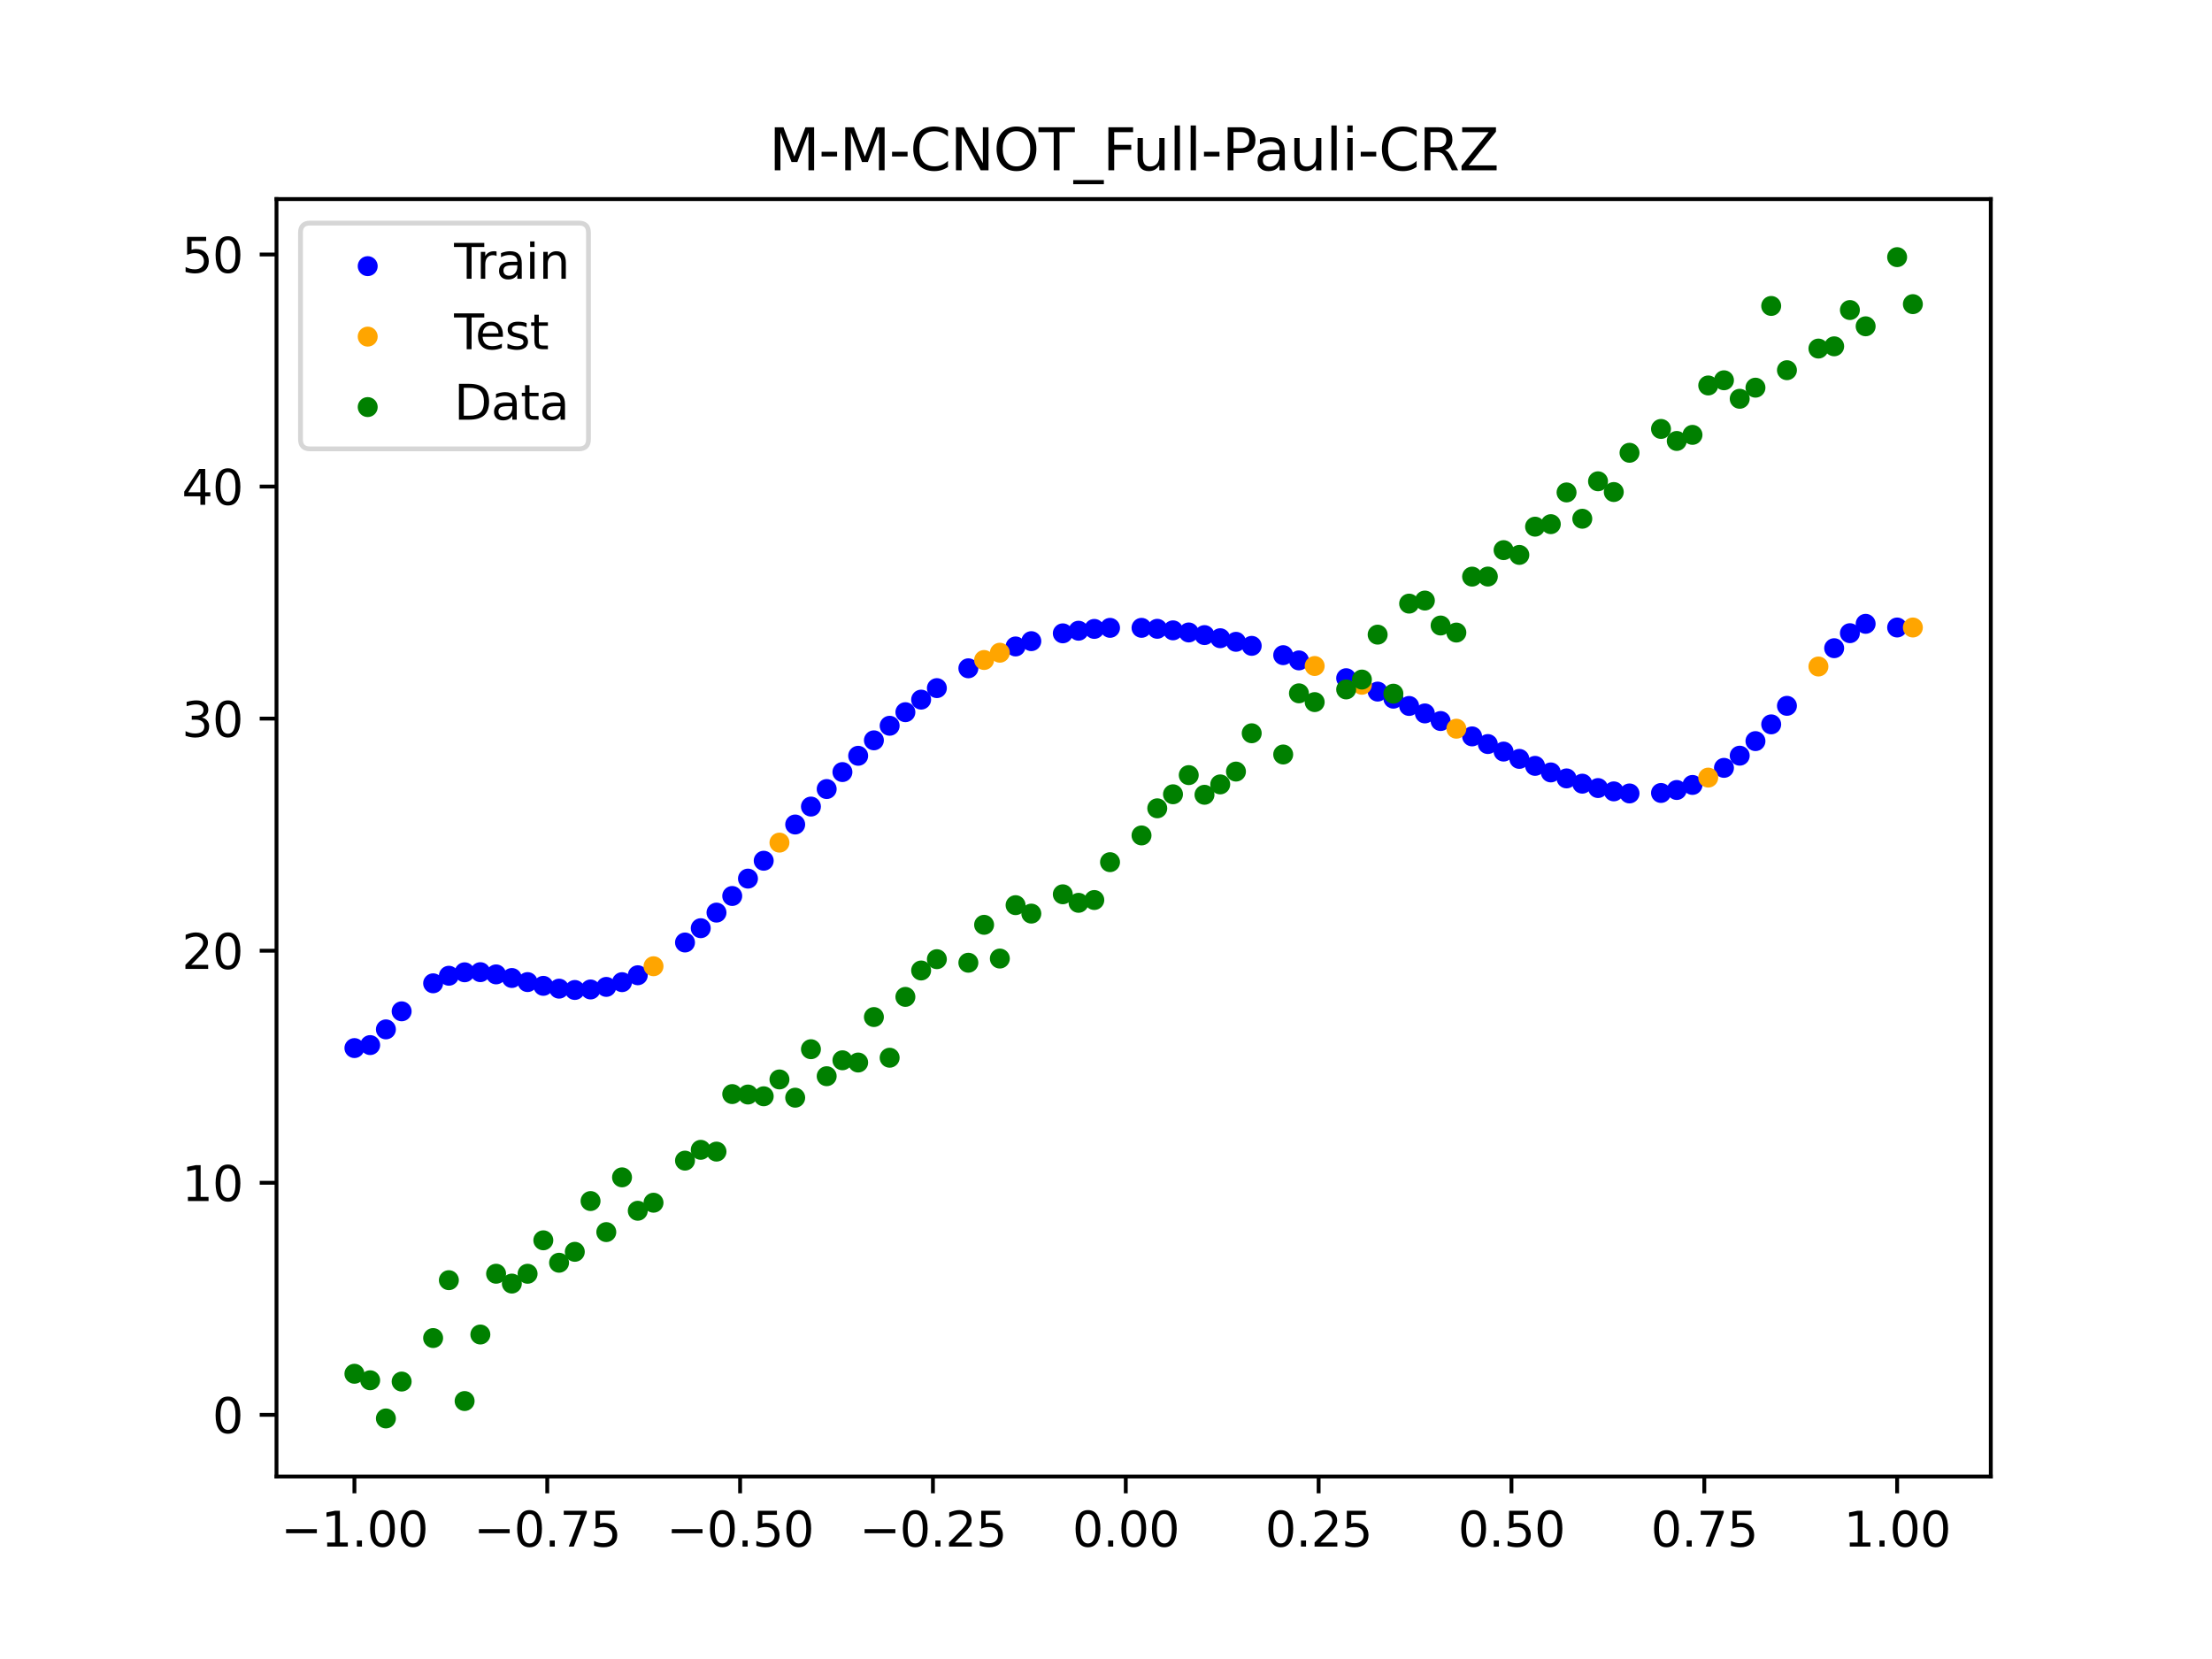 <?xml version="1.0" encoding="utf-8" standalone="no"?>
<!DOCTYPE svg PUBLIC "-//W3C//DTD SVG 1.1//EN"
  "http://www.w3.org/Graphics/SVG/1.1/DTD/svg11.dtd">
<svg xmlns:xlink="http://www.w3.org/1999/xlink" width="460.8pt" height="345.6pt" viewBox="0 0 460.8 345.6" xmlns="http://www.w3.org/2000/svg" version="1.1">
 <defs>
  <style type="text/css">*{stroke-linejoin: round; stroke-linecap: butt}</style>
 </defs>
 <g id="figure_1">
  <g id="patch_1">
   <path d="M 0 345.6 
L 460.8 345.6 
L 460.8 0 
L 0 0 
z
" style="fill: #ffffff"/>
  </g>
  <g id="axes_1">
   <g id="patch_2">
    <path d="M 57.6 307.584 
L 414.72 307.584 
L 414.72 41.472 
L 57.6 41.472 
z
" style="fill: #ffffff"/>
   </g>
   <g id="PathCollection_1">
    <defs>
     <path id="m074c7838c7" d="M 0 1.581 
C 0.419 1.581 0.822 1.415 1.118 1.118 
C 1.415 0.822 1.581 0.419 1.581 0 
C 1.581 -0.419 1.415 -0.822 1.118 -1.118 
C 0.822 -1.415 0.419 -1.581 0 -1.581 
C -0.419 -1.581 -0.822 -1.415 -1.118 -1.118 
C -1.415 -0.822 -1.581 -0.419 -1.581 0 
C -1.581 0.419 -1.415 0.822 -1.118 1.118 
C -0.822 1.415 -0.419 1.581 0 1.581 
z
" style="stroke: #0000ff"/>
    </defs>
    <g clip-path="url(#p65ffef331a)">
     <use xlink:href="#m074c7838c7" x="145.978" y="193.361" style="fill: #0000ff; stroke: #0000ff"/>
     <use xlink:href="#m074c7838c7" x="323.062" y="160.909" style="fill: #0000ff; stroke: #0000ff"/>
     <use xlink:href="#m074c7838c7" x="267.314" y="136.484" style="fill: #0000ff; stroke: #0000ff"/>
     <use xlink:href="#m074c7838c7" x="270.593" y="137.575" style="fill: #0000ff; stroke: #0000ff"/>
     <use xlink:href="#m074c7838c7" x="329.621" y="163.252" style="fill: #0000ff; stroke: #0000ff"/>
     <use xlink:href="#m074c7838c7" x="221.403" y="131.936" style="fill: #0000ff; stroke: #0000ff"/>
     <use xlink:href="#m074c7838c7" x="260.755" y="134.543" style="fill: #0000ff; stroke: #0000ff"/>
     <use xlink:href="#m074c7838c7" x="385.37" y="131.903" style="fill: #0000ff; stroke: #0000ff"/>
     <use xlink:href="#m074c7838c7" x="237.8" y="130.79" style="fill: #0000ff; stroke: #0000ff"/>
     <use xlink:href="#m074c7838c7" x="313.224" y="156.566" style="fill: #0000ff; stroke: #0000ff"/>
     <use xlink:href="#m074c7838c7" x="336.18" y="164.858" style="fill: #0000ff; stroke: #0000ff"/>
     <use xlink:href="#m074c7838c7" x="254.196" y="132.953" style="fill: #0000ff; stroke: #0000ff"/>
     <use xlink:href="#m074c7838c7" x="349.297" y="164.571" style="fill: #0000ff; stroke: #0000ff"/>
     <use xlink:href="#m074c7838c7" x="182.051" y="154.224" style="fill: #0000ff; stroke: #0000ff"/>
     <use xlink:href="#m074c7838c7" x="250.917" y="132.301" style="fill: #0000ff; stroke: #0000ff"/>
     <use xlink:href="#m074c7838c7" x="280.431" y="141.282" style="fill: #0000ff; stroke: #0000ff"/>
     <use xlink:href="#m074c7838c7" x="103.347" y="202.983" style="fill: #0000ff; stroke: #0000ff"/>
     <use xlink:href="#m074c7838c7" x="126.302" y="205.589" style="fill: #0000ff; stroke: #0000ff"/>
     <use xlink:href="#m074c7838c7" x="123.023" y="206.124" style="fill: #0000ff; stroke: #0000ff"/>
     <use xlink:href="#m074c7838c7" x="116.464" y="205.954" style="fill: #0000ff; stroke: #0000ff"/>
     <use xlink:href="#m074c7838c7" x="306.666" y="153.405" style="fill: #0000ff; stroke: #0000ff"/>
     <use xlink:href="#m074c7838c7" x="211.565" y="134.668" style="fill: #0000ff; stroke: #0000ff"/>
     <use xlink:href="#m074c7838c7" x="155.816" y="183.031" style="fill: #0000ff; stroke: #0000ff"/>
     <use xlink:href="#m074c7838c7" x="77.112" y="217.711" style="fill: #0000ff; stroke: #0000ff"/>
     <use xlink:href="#m074c7838c7" x="244.358" y="131.313" style="fill: #0000ff; stroke: #0000ff"/>
     <use xlink:href="#m074c7838c7" x="362.415" y="157.423" style="fill: #0000ff; stroke: #0000ff"/>
     <use xlink:href="#m074c7838c7" x="382.091" y="135.031" style="fill: #0000ff; stroke: #0000ff"/>
     <use xlink:href="#m074c7838c7" x="96.788" y="202.547" style="fill: #0000ff; stroke: #0000ff"/>
     <use xlink:href="#m074c7838c7" x="201.727" y="139.22" style="fill: #0000ff; stroke: #0000ff"/>
     <use xlink:href="#m074c7838c7" x="119.743" y="206.229" style="fill: #0000ff; stroke: #0000ff"/>
     <use xlink:href="#m074c7838c7" x="149.258" y="190.112" style="fill: #0000ff; stroke: #0000ff"/>
     <use xlink:href="#m074c7838c7" x="300.107" y="150.202" style="fill: #0000ff; stroke: #0000ff"/>
     <use xlink:href="#m074c7838c7" x="293.548" y="147.064" style="fill: #0000ff; stroke: #0000ff"/>
     <use xlink:href="#m074c7838c7" x="231.241" y="130.793" style="fill: #0000ff; stroke: #0000ff"/>
     <use xlink:href="#m074c7838c7" x="109.905" y="204.587" style="fill: #0000ff; stroke: #0000ff"/>
     <use xlink:href="#m074c7838c7" x="165.654" y="171.758" style="fill: #0000ff; stroke: #0000ff"/>
     <use xlink:href="#m074c7838c7" x="319.783" y="159.544" style="fill: #0000ff; stroke: #0000ff"/>
     <use xlink:href="#m074c7838c7" x="368.973" y="150.897" style="fill: #0000ff; stroke: #0000ff"/>
     <use xlink:href="#m074c7838c7" x="316.504" y="158.089" style="fill: #0000ff; stroke: #0000ff"/>
     <use xlink:href="#m074c7838c7" x="257.476" y="133.702" style="fill: #0000ff; stroke: #0000ff"/>
     <use xlink:href="#m074c7838c7" x="172.213" y="164.372" style="fill: #0000ff; stroke: #0000ff"/>
     <use xlink:href="#m074c7838c7" x="346.018" y="165.19" style="fill: #0000ff; stroke: #0000ff"/>
     <use xlink:href="#m074c7838c7" x="80.391" y="214.439" style="fill: #0000ff; stroke: #0000ff"/>
     <use xlink:href="#m074c7838c7" x="372.253" y="147.037" style="fill: #0000ff; stroke: #0000ff"/>
     <use xlink:href="#m074c7838c7" x="168.934" y="168.024" style="fill: #0000ff; stroke: #0000ff"/>
     <use xlink:href="#m074c7838c7" x="195.168" y="143.347" style="fill: #0000ff; stroke: #0000ff"/>
     <use xlink:href="#m074c7838c7" x="152.537" y="186.65" style="fill: #0000ff; stroke: #0000ff"/>
     <use xlink:href="#m074c7838c7" x="73.833" y="218.335" style="fill: #0000ff; stroke: #0000ff"/>
     <use xlink:href="#m074c7838c7" x="290.269" y="145.545" style="fill: #0000ff; stroke: #0000ff"/>
     <use xlink:href="#m074c7838c7" x="175.492" y="160.836" style="fill: #0000ff; stroke: #0000ff"/>
     <use xlink:href="#m074c7838c7" x="241.079" y="130.99" style="fill: #0000ff; stroke: #0000ff"/>
     <use xlink:href="#m074c7838c7" x="296.828" y="148.619" style="fill: #0000ff; stroke: #0000ff"/>
     <use xlink:href="#m074c7838c7" x="227.962" y="131.013" style="fill: #0000ff; stroke: #0000ff"/>
     <use xlink:href="#m074c7838c7" x="395.208" y="130.721" style="fill: #0000ff; stroke: #0000ff"/>
     <use xlink:href="#m074c7838c7" x="178.772" y="157.446" style="fill: #0000ff; stroke: #0000ff"/>
     <use xlink:href="#m074c7838c7" x="142.699" y="196.34" style="fill: #0000ff; stroke: #0000ff"/>
     <use xlink:href="#m074c7838c7" x="132.861" y="203.163" style="fill: #0000ff; stroke: #0000ff"/>
     <use xlink:href="#m074c7838c7" x="188.61" y="148.361" style="fill: #0000ff; stroke: #0000ff"/>
     <use xlink:href="#m074c7838c7" x="100.067" y="202.519" style="fill: #0000ff; stroke: #0000ff"/>
     <use xlink:href="#m074c7838c7" x="359.135" y="159.96" style="fill: #0000ff; stroke: #0000ff"/>
     <use xlink:href="#m074c7838c7" x="214.844" y="133.565" style="fill: #0000ff; stroke: #0000ff"/>
     <use xlink:href="#m074c7838c7" x="365.694" y="154.387" style="fill: #0000ff; stroke: #0000ff"/>
     <use xlink:href="#m074c7838c7" x="90.229" y="204.841" style="fill: #0000ff; stroke: #0000ff"/>
     <use xlink:href="#m074c7838c7" x="352.577" y="163.516" style="fill: #0000ff; stroke: #0000ff"/>
     <use xlink:href="#m074c7838c7" x="129.581" y="204.603" style="fill: #0000ff; stroke: #0000ff"/>
     <use xlink:href="#m074c7838c7" x="339.459" y="165.289" style="fill: #0000ff; stroke: #0000ff"/>
     <use xlink:href="#m074c7838c7" x="185.33" y="151.191" style="fill: #0000ff; stroke: #0000ff"/>
     <use xlink:href="#m074c7838c7" x="326.342" y="162.155" style="fill: #0000ff; stroke: #0000ff"/>
     <use xlink:href="#m074c7838c7" x="388.649" y="129.954" style="fill: #0000ff; stroke: #0000ff"/>
     <use xlink:href="#m074c7838c7" x="159.096" y="179.308" style="fill: #0000ff; stroke: #0000ff"/>
     <use xlink:href="#m074c7838c7" x="83.671" y="210.677" style="fill: #0000ff; stroke: #0000ff"/>
     <use xlink:href="#m074c7838c7" x="224.682" y="131.391" style="fill: #0000ff; stroke: #0000ff"/>
     <use xlink:href="#m074c7838c7" x="113.185" y="205.371" style="fill: #0000ff; stroke: #0000ff"/>
     <use xlink:href="#m074c7838c7" x="93.509" y="203.266" style="fill: #0000ff; stroke: #0000ff"/>
     <use xlink:href="#m074c7838c7" x="106.626" y="203.736" style="fill: #0000ff; stroke: #0000ff"/>
     <use xlink:href="#m074c7838c7" x="247.638" y="131.752" style="fill: #0000ff; stroke: #0000ff"/>
     <use xlink:href="#m074c7838c7" x="309.945" y="154.999" style="fill: #0000ff; stroke: #0000ff"/>
     <use xlink:href="#m074c7838c7" x="286.99" y="144.071" style="fill: #0000ff; stroke: #0000ff"/>
     <use xlink:href="#m074c7838c7" x="191.889" y="145.744" style="fill: #0000ff; stroke: #0000ff"/>
     <use xlink:href="#m074c7838c7" x="332.9" y="164.166" style="fill: #0000ff; stroke: #0000ff"/>
    </g>
   </g>
   <g id="PathCollection_2">
    <defs>
     <path id="m9ce43212ba" d="M 0 1.581 
C 0.419 1.581 0.822 1.415 1.118 1.118 
C 1.415 0.822 1.581 0.419 1.581 0 
C 1.581 -0.419 1.415 -0.822 1.118 -1.118 
C 0.822 -1.415 0.419 -1.581 0 -1.581 
C -0.419 -1.581 -0.822 -1.415 -1.118 -1.118 
C -1.415 -0.822 -1.581 -0.419 -1.581 0 
C -1.581 0.419 -1.415 0.822 -1.118 1.118 
C -0.822 1.415 -0.419 1.581 0 1.581 
z
" style="stroke: #ffa500"/>
    </defs>
    <g clip-path="url(#p65ffef331a)">
     <use xlink:href="#m9ce43212ba" x="205.006" y="137.489" style="fill: #ffa500; stroke: #ffa500"/>
     <use xlink:href="#m9ce43212ba" x="162.375" y="175.534" style="fill: #ffa500; stroke: #ffa500"/>
     <use xlink:href="#m9ce43212ba" x="208.286" y="135.973" style="fill: #ffa500; stroke: #ffa500"/>
     <use xlink:href="#m9ce43212ba" x="283.71" y="142.648" style="fill: #ffa500; stroke: #ffa500"/>
     <use xlink:href="#m9ce43212ba" x="378.811" y="138.847" style="fill: #ffa500; stroke: #ffa500"/>
     <use xlink:href="#m9ce43212ba" x="136.14" y="201.285" style="fill: #ffa500; stroke: #ffa500"/>
     <use xlink:href="#m9ce43212ba" x="355.856" y="161.988" style="fill: #ffa500; stroke: #ffa500"/>
     <use xlink:href="#m9ce43212ba" x="273.872" y="138.741" style="fill: #ffa500; stroke: #ffa500"/>
     <use xlink:href="#m9ce43212ba" x="303.386" y="151.801" style="fill: #ffa500; stroke: #ffa500"/>
     <use xlink:href="#m9ce43212ba" x="398.487" y="130.721" style="fill: #ffa500; stroke: #ffa500"/>
    </g>
   </g>
   <g id="PathCollection_3">
    <defs>
     <path id="m92f3e0b753" d="M 0 1.581 
C 0.419 1.581 0.822 1.415 1.118 1.118 
C 1.415 0.822 1.581 0.419 1.581 0 
C 1.581 -0.419 1.415 -0.822 1.118 -1.118 
C 0.822 -1.415 0.419 -1.581 0 -1.581 
C -0.419 -1.581 -0.822 -1.415 -1.118 -1.118 
C -1.415 -0.822 -1.581 -0.419 -1.581 0 
C -1.581 0.419 -1.415 0.822 -1.118 1.118 
C -0.822 1.415 -0.419 1.581 0 1.581 
z
" style="stroke: #008000"/>
    </defs>
    <g clip-path="url(#p65ffef331a)">
     <use xlink:href="#m92f3e0b753" x="145.978" y="239.529" style="fill: #008000; stroke: #008000"/>
     <use xlink:href="#m92f3e0b753" x="323.062" y="109.191" style="fill: #008000; stroke: #008000"/>
     <use xlink:href="#m92f3e0b753" x="267.314" y="157.174" style="fill: #008000; stroke: #008000"/>
     <use xlink:href="#m92f3e0b753" x="270.593" y="144.432" style="fill: #008000; stroke: #008000"/>
     <use xlink:href="#m92f3e0b753" x="329.621" y="108.064" style="fill: #008000; stroke: #008000"/>
     <use xlink:href="#m92f3e0b753" x="221.403" y="186.297" style="fill: #008000; stroke: #008000"/>
     <use xlink:href="#m92f3e0b753" x="260.755" y="152.753" style="fill: #008000; stroke: #008000"/>
     <use xlink:href="#m92f3e0b753" x="385.37" y="64.585" style="fill: #008000; stroke: #008000"/>
     <use xlink:href="#m92f3e0b753" x="237.8" y="174.037" style="fill: #008000; stroke: #008000"/>
     <use xlink:href="#m92f3e0b753" x="313.224" y="114.603" style="fill: #008000; stroke: #008000"/>
     <use xlink:href="#m92f3e0b753" x="336.18" y="102.499" style="fill: #008000; stroke: #008000"/>
     <use xlink:href="#m92f3e0b753" x="254.196" y="163.405" style="fill: #008000; stroke: #008000"/>
     <use xlink:href="#m92f3e0b753" x="349.297" y="91.859" style="fill: #008000; stroke: #008000"/>
     <use xlink:href="#m92f3e0b753" x="182.051" y="211.87" style="fill: #008000; stroke: #008000"/>
     <use xlink:href="#m92f3e0b753" x="250.917" y="165.566" style="fill: #008000; stroke: #008000"/>
     <use xlink:href="#m92f3e0b753" x="280.431" y="143.622" style="fill: #008000; stroke: #008000"/>
     <use xlink:href="#m92f3e0b753" x="103.347" y="265.342" style="fill: #008000; stroke: #008000"/>
     <use xlink:href="#m92f3e0b753" x="126.302" y="256.668" style="fill: #008000; stroke: #008000"/>
     <use xlink:href="#m92f3e0b753" x="123.023" y="250.202" style="fill: #008000; stroke: #008000"/>
     <use xlink:href="#m92f3e0b753" x="116.464" y="263.053" style="fill: #008000; stroke: #008000"/>
     <use xlink:href="#m92f3e0b753" x="306.666" y="120.12" style="fill: #008000; stroke: #008000"/>
     <use xlink:href="#m92f3e0b753" x="211.565" y="188.561" style="fill: #008000; stroke: #008000"/>
     <use xlink:href="#m92f3e0b753" x="155.816" y="228.009" style="fill: #008000; stroke: #008000"/>
     <use xlink:href="#m92f3e0b753" x="77.112" y="287.537" style="fill: #008000; stroke: #008000"/>
     <use xlink:href="#m92f3e0b753" x="244.358" y="165.462" style="fill: #008000; stroke: #008000"/>
     <use xlink:href="#m92f3e0b753" x="362.415" y="83.074" style="fill: #008000; stroke: #008000"/>
     <use xlink:href="#m92f3e0b753" x="382.091" y="72.145" style="fill: #008000; stroke: #008000"/>
     <use xlink:href="#m92f3e0b753" x="96.788" y="291.863" style="fill: #008000; stroke: #008000"/>
     <use xlink:href="#m92f3e0b753" x="201.727" y="200.555" style="fill: #008000; stroke: #008000"/>
     <use xlink:href="#m92f3e0b753" x="119.743" y="260.777" style="fill: #008000; stroke: #008000"/>
     <use xlink:href="#m92f3e0b753" x="149.258" y="239.901" style="fill: #008000; stroke: #008000"/>
     <use xlink:href="#m92f3e0b753" x="300.107" y="130.306" style="fill: #008000; stroke: #008000"/>
     <use xlink:href="#m92f3e0b753" x="293.548" y="125.746" style="fill: #008000; stroke: #008000"/>
     <use xlink:href="#m92f3e0b753" x="231.241" y="179.605" style="fill: #008000; stroke: #008000"/>
     <use xlink:href="#m92f3e0b753" x="109.905" y="265.348" style="fill: #008000; stroke: #008000"/>
     <use xlink:href="#m92f3e0b753" x="165.654" y="228.669" style="fill: #008000; stroke: #008000"/>
     <use xlink:href="#m92f3e0b753" x="319.783" y="109.715" style="fill: #008000; stroke: #008000"/>
     <use xlink:href="#m92f3e0b753" x="368.973" y="63.734" style="fill: #008000; stroke: #008000"/>
     <use xlink:href="#m92f3e0b753" x="316.504" y="115.599" style="fill: #008000; stroke: #008000"/>
     <use xlink:href="#m92f3e0b753" x="257.476" y="160.733" style="fill: #008000; stroke: #008000"/>
     <use xlink:href="#m92f3e0b753" x="172.213" y="224.194" style="fill: #008000; stroke: #008000"/>
     <use xlink:href="#m92f3e0b753" x="346.018" y="89.354" style="fill: #008000; stroke: #008000"/>
     <use xlink:href="#m92f3e0b753" x="80.391" y="295.488" style="fill: #008000; stroke: #008000"/>
     <use xlink:href="#m92f3e0b753" x="372.253" y="77.119" style="fill: #008000; stroke: #008000"/>
     <use xlink:href="#m92f3e0b753" x="168.934" y="218.569" style="fill: #008000; stroke: #008000"/>
     <use xlink:href="#m92f3e0b753" x="195.168" y="199.815" style="fill: #008000; stroke: #008000"/>
     <use xlink:href="#m92f3e0b753" x="152.537" y="227.917" style="fill: #008000; stroke: #008000"/>
     <use xlink:href="#m92f3e0b753" x="73.833" y="286.179" style="fill: #008000; stroke: #008000"/>
     <use xlink:href="#m92f3e0b753" x="290.269" y="144.503" style="fill: #008000; stroke: #008000"/>
     <use xlink:href="#m92f3e0b753" x="175.492" y="220.878" style="fill: #008000; stroke: #008000"/>
     <use xlink:href="#m92f3e0b753" x="241.079" y="168.385" style="fill: #008000; stroke: #008000"/>
     <use xlink:href="#m92f3e0b753" x="296.828" y="125.107" style="fill: #008000; stroke: #008000"/>
     <use xlink:href="#m92f3e0b753" x="227.962" y="187.489" style="fill: #008000; stroke: #008000"/>
     <use xlink:href="#m92f3e0b753" x="395.208" y="53.568" style="fill: #008000; stroke: #008000"/>
     <use xlink:href="#m92f3e0b753" x="178.772" y="221.344" style="fill: #008000; stroke: #008000"/>
     <use xlink:href="#m92f3e0b753" x="142.699" y="241.781" style="fill: #008000; stroke: #008000"/>
     <use xlink:href="#m92f3e0b753" x="132.861" y="252.224" style="fill: #008000; stroke: #008000"/>
     <use xlink:href="#m92f3e0b753" x="188.61" y="207.669" style="fill: #008000; stroke: #008000"/>
     <use xlink:href="#m92f3e0b753" x="100.067" y="278.004" style="fill: #008000; stroke: #008000"/>
     <use xlink:href="#m92f3e0b753" x="359.135" y="79.219" style="fill: #008000; stroke: #008000"/>
     <use xlink:href="#m92f3e0b753" x="214.844" y="190.32" style="fill: #008000; stroke: #008000"/>
     <use xlink:href="#m92f3e0b753" x="365.694" y="80.761" style="fill: #008000; stroke: #008000"/>
     <use xlink:href="#m92f3e0b753" x="90.229" y="278.74" style="fill: #008000; stroke: #008000"/>
     <use xlink:href="#m92f3e0b753" x="352.577" y="90.59" style="fill: #008000; stroke: #008000"/>
     <use xlink:href="#m92f3e0b753" x="129.581" y="245.264" style="fill: #008000; stroke: #008000"/>
     <use xlink:href="#m92f3e0b753" x="339.459" y="94.322" style="fill: #008000; stroke: #008000"/>
     <use xlink:href="#m92f3e0b753" x="185.33" y="220.345" style="fill: #008000; stroke: #008000"/>
     <use xlink:href="#m92f3e0b753" x="326.342" y="102.583" style="fill: #008000; stroke: #008000"/>
     <use xlink:href="#m92f3e0b753" x="388.649" y="67.974" style="fill: #008000; stroke: #008000"/>
     <use xlink:href="#m92f3e0b753" x="159.096" y="228.374" style="fill: #008000; stroke: #008000"/>
     <use xlink:href="#m92f3e0b753" x="83.671" y="287.805" style="fill: #008000; stroke: #008000"/>
     <use xlink:href="#m92f3e0b753" x="224.682" y="188.075" style="fill: #008000; stroke: #008000"/>
     <use xlink:href="#m92f3e0b753" x="113.185" y="258.379" style="fill: #008000; stroke: #008000"/>
     <use xlink:href="#m92f3e0b753" x="93.509" y="266.684" style="fill: #008000; stroke: #008000"/>
     <use xlink:href="#m92f3e0b753" x="106.626" y="267.392" style="fill: #008000; stroke: #008000"/>
     <use xlink:href="#m92f3e0b753" x="247.638" y="161.47" style="fill: #008000; stroke: #008000"/>
     <use xlink:href="#m92f3e0b753" x="309.945" y="120.107" style="fill: #008000; stroke: #008000"/>
     <use xlink:href="#m92f3e0b753" x="286.99" y="132.208" style="fill: #008000; stroke: #008000"/>
     <use xlink:href="#m92f3e0b753" x="191.889" y="202.171" style="fill: #008000; stroke: #008000"/>
     <use xlink:href="#m92f3e0b753" x="332.9" y="100.262" style="fill: #008000; stroke: #008000"/>
    </g>
   </g>
   <g id="PathCollection_4">
    <g clip-path="url(#p65ffef331a)">
     <use xlink:href="#m92f3e0b753" x="205.006" y="192.657" style="fill: #008000; stroke: #008000"/>
     <use xlink:href="#m92f3e0b753" x="162.375" y="224.867" style="fill: #008000; stroke: #008000"/>
     <use xlink:href="#m92f3e0b753" x="208.286" y="199.684" style="fill: #008000; stroke: #008000"/>
     <use xlink:href="#m92f3e0b753" x="283.71" y="141.563" style="fill: #008000; stroke: #008000"/>
     <use xlink:href="#m92f3e0b753" x="378.811" y="72.613" style="fill: #008000; stroke: #008000"/>
     <use xlink:href="#m92f3e0b753" x="136.14" y="250.548" style="fill: #008000; stroke: #008000"/>
     <use xlink:href="#m92f3e0b753" x="355.856" y="80.3" style="fill: #008000; stroke: #008000"/>
     <use xlink:href="#m92f3e0b753" x="273.872" y="146.262" style="fill: #008000; stroke: #008000"/>
     <use xlink:href="#m92f3e0b753" x="303.386" y="131.774" style="fill: #008000; stroke: #008000"/>
     <use xlink:href="#m92f3e0b753" x="398.487" y="63.357" style="fill: #008000; stroke: #008000"/>
    </g>
   </g>
   <g id="matplotlib.axis_1">
    <g id="xtick_1">
     <g id="line2d_1">
      <defs>
       <path id="m0c2d6b2a9c" d="M 0 0 
L 0 3.5 
" style="stroke: #000000; stroke-width: 0.8"/>
      </defs>
      <g>
       <use xlink:href="#m0c2d6b2a9c" x="73.833" y="307.584" style="stroke: #000000; stroke-width: 0.8"/>
      </g>
     </g>
     <g id="text_1">
      <!-- −1.00 -->
      <g transform="translate(58.51 322.182) scale(0.1 -0.1)">
       <defs>
        <path id="DejaVuSans-2212" d="M 678 2272 
L 4684 2272 
L 4684 1741 
L 678 1741 
L 678 2272 
z
" transform="scale(0.016)"/>
        <path id="DejaVuSans-31" d="M 794 531 
L 1825 531 
L 1825 4091 
L 703 3866 
L 703 4441 
L 1819 4666 
L 2450 4666 
L 2450 531 
L 3481 531 
L 3481 0 
L 794 0 
L 794 531 
z
" transform="scale(0.016)"/>
        <path id="DejaVuSans-2e" d="M 684 794 
L 1344 794 
L 1344 0 
L 684 0 
L 684 794 
z
" transform="scale(0.016)"/>
        <path id="DejaVuSans-30" d="M 2034 4250 
Q 1547 4250 1301 3770 
Q 1056 3291 1056 2328 
Q 1056 1369 1301 889 
Q 1547 409 2034 409 
Q 2525 409 2770 889 
Q 3016 1369 3016 2328 
Q 3016 3291 2770 3770 
Q 2525 4250 2034 4250 
z
M 2034 4750 
Q 2819 4750 3233 4129 
Q 3647 3509 3647 2328 
Q 3647 1150 3233 529 
Q 2819 -91 2034 -91 
Q 1250 -91 836 529 
Q 422 1150 422 2328 
Q 422 3509 836 4129 
Q 1250 4750 2034 4750 
z
" transform="scale(0.016)"/>
       </defs>
       <use xlink:href="#DejaVuSans-2212"/>
       <use xlink:href="#DejaVuSans-31" x="83.789"/>
       <use xlink:href="#DejaVuSans-2e" x="147.412"/>
       <use xlink:href="#DejaVuSans-30" x="179.199"/>
       <use xlink:href="#DejaVuSans-30" x="242.822"/>
      </g>
     </g>
    </g>
    <g id="xtick_2">
     <g id="line2d_2">
      <g>
       <use xlink:href="#m0c2d6b2a9c" x="114.005" y="307.584" style="stroke: #000000; stroke-width: 0.8"/>
      </g>
     </g>
     <g id="text_2">
      <!-- −0.75 -->
      <g transform="translate(98.682 322.182) scale(0.1 -0.1)">
       <defs>
        <path id="DejaVuSans-37" d="M 525 4666 
L 3525 4666 
L 3525 4397 
L 1831 0 
L 1172 0 
L 2766 4134 
L 525 4134 
L 525 4666 
z
" transform="scale(0.016)"/>
        <path id="DejaVuSans-35" d="M 691 4666 
L 3169 4666 
L 3169 4134 
L 1269 4134 
L 1269 2991 
Q 1406 3038 1543 3061 
Q 1681 3084 1819 3084 
Q 2600 3084 3056 2656 
Q 3513 2228 3513 1497 
Q 3513 744 3044 326 
Q 2575 -91 1722 -91 
Q 1428 -91 1123 -41 
Q 819 9 494 109 
L 494 744 
Q 775 591 1075 516 
Q 1375 441 1709 441 
Q 2250 441 2565 725 
Q 2881 1009 2881 1497 
Q 2881 1984 2565 2268 
Q 2250 2553 1709 2553 
Q 1456 2553 1204 2497 
Q 953 2441 691 2322 
L 691 4666 
z
" transform="scale(0.016)"/>
       </defs>
       <use xlink:href="#DejaVuSans-2212"/>
       <use xlink:href="#DejaVuSans-30" x="83.789"/>
       <use xlink:href="#DejaVuSans-2e" x="147.412"/>
       <use xlink:href="#DejaVuSans-37" x="179.199"/>
       <use xlink:href="#DejaVuSans-35" x="242.822"/>
      </g>
     </g>
    </g>
    <g id="xtick_3">
     <g id="line2d_3">
      <g>
       <use xlink:href="#m0c2d6b2a9c" x="154.177" y="307.584" style="stroke: #000000; stroke-width: 0.8"/>
      </g>
     </g>
     <g id="text_3">
      <!-- −0.50 -->
      <g transform="translate(138.854 322.182) scale(0.1 -0.1)">
       <use xlink:href="#DejaVuSans-2212"/>
       <use xlink:href="#DejaVuSans-30" x="83.789"/>
       <use xlink:href="#DejaVuSans-2e" x="147.412"/>
       <use xlink:href="#DejaVuSans-35" x="179.199"/>
       <use xlink:href="#DejaVuSans-30" x="242.822"/>
      </g>
     </g>
    </g>
    <g id="xtick_4">
     <g id="line2d_4">
      <g>
       <use xlink:href="#m0c2d6b2a9c" x="194.348" y="307.584" style="stroke: #000000; stroke-width: 0.8"/>
      </g>
     </g>
     <g id="text_4">
      <!-- −0.25 -->
      <g transform="translate(179.026 322.182) scale(0.1 -0.1)">
       <defs>
        <path id="DejaVuSans-32" d="M 1228 531 
L 3431 531 
L 3431 0 
L 469 0 
L 469 531 
Q 828 903 1448 1529 
Q 2069 2156 2228 2338 
Q 2531 2678 2651 2914 
Q 2772 3150 2772 3378 
Q 2772 3750 2511 3984 
Q 2250 4219 1831 4219 
Q 1534 4219 1204 4116 
Q 875 4013 500 3803 
L 500 4441 
Q 881 4594 1212 4672 
Q 1544 4750 1819 4750 
Q 2544 4750 2975 4387 
Q 3406 4025 3406 3419 
Q 3406 3131 3298 2873 
Q 3191 2616 2906 2266 
Q 2828 2175 2409 1742 
Q 1991 1309 1228 531 
z
" transform="scale(0.016)"/>
       </defs>
       <use xlink:href="#DejaVuSans-2212"/>
       <use xlink:href="#DejaVuSans-30" x="83.789"/>
       <use xlink:href="#DejaVuSans-2e" x="147.412"/>
       <use xlink:href="#DejaVuSans-32" x="179.199"/>
       <use xlink:href="#DejaVuSans-35" x="242.822"/>
      </g>
     </g>
    </g>
    <g id="xtick_5">
     <g id="line2d_5">
      <g>
       <use xlink:href="#m0c2d6b2a9c" x="234.52" y="307.584" style="stroke: #000000; stroke-width: 0.8"/>
      </g>
     </g>
     <g id="text_5">
      <!-- 0.00 -->
      <g transform="translate(223.388 322.182) scale(0.1 -0.1)">
       <use xlink:href="#DejaVuSans-30"/>
       <use xlink:href="#DejaVuSans-2e" x="63.623"/>
       <use xlink:href="#DejaVuSans-30" x="95.41"/>
       <use xlink:href="#DejaVuSans-30" x="159.033"/>
      </g>
     </g>
    </g>
    <g id="xtick_6">
     <g id="line2d_6">
      <g>
       <use xlink:href="#m0c2d6b2a9c" x="274.692" y="307.584" style="stroke: #000000; stroke-width: 0.8"/>
      </g>
     </g>
     <g id="text_6">
      <!-- 0.25 -->
      <g transform="translate(263.559 322.182) scale(0.1 -0.1)">
       <use xlink:href="#DejaVuSans-30"/>
       <use xlink:href="#DejaVuSans-2e" x="63.623"/>
       <use xlink:href="#DejaVuSans-32" x="95.41"/>
       <use xlink:href="#DejaVuSans-35" x="159.033"/>
      </g>
     </g>
    </g>
    <g id="xtick_7">
     <g id="line2d_7">
      <g>
       <use xlink:href="#m0c2d6b2a9c" x="314.864" y="307.584" style="stroke: #000000; stroke-width: 0.8"/>
      </g>
     </g>
     <g id="text_7">
      <!-- 0.50 -->
      <g transform="translate(303.731 322.182) scale(0.1 -0.1)">
       <use xlink:href="#DejaVuSans-30"/>
       <use xlink:href="#DejaVuSans-2e" x="63.623"/>
       <use xlink:href="#DejaVuSans-35" x="95.41"/>
       <use xlink:href="#DejaVuSans-30" x="159.033"/>
      </g>
     </g>
    </g>
    <g id="xtick_8">
     <g id="line2d_8">
      <g>
       <use xlink:href="#m0c2d6b2a9c" x="355.036" y="307.584" style="stroke: #000000; stroke-width: 0.8"/>
      </g>
     </g>
     <g id="text_8">
      <!-- 0.75 -->
      <g transform="translate(343.903 322.182) scale(0.1 -0.1)">
       <use xlink:href="#DejaVuSans-30"/>
       <use xlink:href="#DejaVuSans-2e" x="63.623"/>
       <use xlink:href="#DejaVuSans-37" x="95.41"/>
       <use xlink:href="#DejaVuSans-35" x="159.033"/>
      </g>
     </g>
    </g>
    <g id="xtick_9">
     <g id="line2d_9">
      <g>
       <use xlink:href="#m0c2d6b2a9c" x="395.208" y="307.584" style="stroke: #000000; stroke-width: 0.8"/>
      </g>
     </g>
     <g id="text_9">
      <!-- 1.00 -->
      <g transform="translate(384.075 322.182) scale(0.1 -0.1)">
       <use xlink:href="#DejaVuSans-31"/>
       <use xlink:href="#DejaVuSans-2e" x="63.623"/>
       <use xlink:href="#DejaVuSans-30" x="95.41"/>
       <use xlink:href="#DejaVuSans-30" x="159.033"/>
      </g>
     </g>
    </g>
   </g>
   <g id="matplotlib.axis_2">
    <g id="ytick_1">
     <g id="line2d_10">
      <defs>
       <path id="mf2a169668c" d="M 0 0 
L -3.5 0 
" style="stroke: #000000; stroke-width: 0.8"/>
      </defs>
      <g>
       <use xlink:href="#mf2a169668c" x="57.6" y="294.735" style="stroke: #000000; stroke-width: 0.8"/>
      </g>
     </g>
     <g id="text_10">
      <!-- 0 -->
      <g transform="translate(44.237 298.534) scale(0.1 -0.1)">
       <use xlink:href="#DejaVuSans-30"/>
      </g>
     </g>
    </g>
    <g id="ytick_2">
     <g id="line2d_11">
      <g>
       <use xlink:href="#mf2a169668c" x="57.6" y="246.391" style="stroke: #000000; stroke-width: 0.8"/>
      </g>
     </g>
     <g id="text_11">
      <!-- 10 -->
      <g transform="translate(37.875 250.19) scale(0.1 -0.1)">
       <use xlink:href="#DejaVuSans-31"/>
       <use xlink:href="#DejaVuSans-30" x="63.623"/>
      </g>
     </g>
    </g>
    <g id="ytick_3">
     <g id="line2d_12">
      <g>
       <use xlink:href="#mf2a169668c" x="57.6" y="198.047" style="stroke: #000000; stroke-width: 0.8"/>
      </g>
     </g>
     <g id="text_12">
      <!-- 20 -->
      <g transform="translate(37.875 201.846) scale(0.1 -0.1)">
       <use xlink:href="#DejaVuSans-32"/>
       <use xlink:href="#DejaVuSans-30" x="63.623"/>
      </g>
     </g>
    </g>
    <g id="ytick_4">
     <g id="line2d_13">
      <g>
       <use xlink:href="#mf2a169668c" x="57.6" y="149.702" style="stroke: #000000; stroke-width: 0.8"/>
      </g>
     </g>
     <g id="text_13">
      <!-- 30 -->
      <g transform="translate(37.875 153.502) scale(0.1 -0.1)">
       <defs>
        <path id="DejaVuSans-33" d="M 2597 2516 
Q 3050 2419 3304 2112 
Q 3559 1806 3559 1356 
Q 3559 666 3084 287 
Q 2609 -91 1734 -91 
Q 1441 -91 1130 -33 
Q 819 25 488 141 
L 488 750 
Q 750 597 1062 519 
Q 1375 441 1716 441 
Q 2309 441 2620 675 
Q 2931 909 2931 1356 
Q 2931 1769 2642 2001 
Q 2353 2234 1838 2234 
L 1294 2234 
L 1294 2753 
L 1863 2753 
Q 2328 2753 2575 2939 
Q 2822 3125 2822 3475 
Q 2822 3834 2567 4026 
Q 2313 4219 1838 4219 
Q 1578 4219 1281 4162 
Q 984 4106 628 3988 
L 628 4550 
Q 988 4650 1302 4700 
Q 1616 4750 1894 4750 
Q 2613 4750 3031 4423 
Q 3450 4097 3450 3541 
Q 3450 3153 3228 2886 
Q 3006 2619 2597 2516 
z
" transform="scale(0.016)"/>
       </defs>
       <use xlink:href="#DejaVuSans-33"/>
       <use xlink:href="#DejaVuSans-30" x="63.623"/>
      </g>
     </g>
    </g>
    <g id="ytick_5">
     <g id="line2d_14">
      <g>
       <use xlink:href="#mf2a169668c" x="57.6" y="101.358" style="stroke: #000000; stroke-width: 0.8"/>
      </g>
     </g>
     <g id="text_14">
      <!-- 40 -->
      <g transform="translate(37.875 105.157) scale(0.1 -0.1)">
       <defs>
        <path id="DejaVuSans-34" d="M 2419 4116 
L 825 1625 
L 2419 1625 
L 2419 4116 
z
M 2253 4666 
L 3047 4666 
L 3047 1625 
L 3713 1625 
L 3713 1100 
L 3047 1100 
L 3047 0 
L 2419 0 
L 2419 1100 
L 313 1100 
L 313 1709 
L 2253 4666 
z
" transform="scale(0.016)"/>
       </defs>
       <use xlink:href="#DejaVuSans-34"/>
       <use xlink:href="#DejaVuSans-30" x="63.623"/>
      </g>
     </g>
    </g>
    <g id="ytick_6">
     <g id="line2d_15">
      <g>
       <use xlink:href="#mf2a169668c" x="57.6" y="53.014" style="stroke: #000000; stroke-width: 0.8"/>
      </g>
     </g>
     <g id="text_15">
      <!-- 50 -->
      <g transform="translate(37.875 56.813) scale(0.1 -0.1)">
       <use xlink:href="#DejaVuSans-35"/>
       <use xlink:href="#DejaVuSans-30" x="63.623"/>
      </g>
     </g>
    </g>
   </g>
   <g id="patch_3">
    <path d="M 57.6 307.584 
L 57.6 41.472 
" style="fill: none; stroke: #000000; stroke-width: 0.8; stroke-linejoin: miter; stroke-linecap: square"/>
   </g>
   <g id="patch_4">
    <path d="M 414.72 307.584 
L 414.72 41.472 
" style="fill: none; stroke: #000000; stroke-width: 0.8; stroke-linejoin: miter; stroke-linecap: square"/>
   </g>
   <g id="patch_5">
    <path d="M 57.6 307.584 
L 414.72 307.584 
" style="fill: none; stroke: #000000; stroke-width: 0.8; stroke-linejoin: miter; stroke-linecap: square"/>
   </g>
   <g id="patch_6">
    <path d="M 57.6 41.472 
L 414.72 41.472 
" style="fill: none; stroke: #000000; stroke-width: 0.8; stroke-linejoin: miter; stroke-linecap: square"/>
   </g>
   <g id="text_16">
    <!-- M-M-CNOT_Full-Pauli-CRZ -->
    <g transform="translate(160.194 35.472) scale(0.12 -0.12)">
     <defs>
      <path id="DejaVuSans-4d" d="M 628 4666 
L 1569 4666 
L 2759 1491 
L 3956 4666 
L 4897 4666 
L 4897 0 
L 4281 0 
L 4281 4097 
L 3078 897 
L 2444 897 
L 1241 4097 
L 1241 0 
L 628 0 
L 628 4666 
z
" transform="scale(0.016)"/>
      <path id="DejaVuSans-2d" d="M 313 2009 
L 1997 2009 
L 1997 1497 
L 313 1497 
L 313 2009 
z
" transform="scale(0.016)"/>
      <path id="DejaVuSans-43" d="M 4122 4306 
L 4122 3641 
Q 3803 3938 3442 4084 
Q 3081 4231 2675 4231 
Q 1875 4231 1450 3742 
Q 1025 3253 1025 2328 
Q 1025 1406 1450 917 
Q 1875 428 2675 428 
Q 3081 428 3442 575 
Q 3803 722 4122 1019 
L 4122 359 
Q 3791 134 3420 21 
Q 3050 -91 2638 -91 
Q 1578 -91 968 557 
Q 359 1206 359 2328 
Q 359 3453 968 4101 
Q 1578 4750 2638 4750 
Q 3056 4750 3426 4639 
Q 3797 4528 4122 4306 
z
" transform="scale(0.016)"/>
      <path id="DejaVuSans-4e" d="M 628 4666 
L 1478 4666 
L 3547 763 
L 3547 4666 
L 4159 4666 
L 4159 0 
L 3309 0 
L 1241 3903 
L 1241 0 
L 628 0 
L 628 4666 
z
" transform="scale(0.016)"/>
      <path id="DejaVuSans-4f" d="M 2522 4238 
Q 1834 4238 1429 3725 
Q 1025 3213 1025 2328 
Q 1025 1447 1429 934 
Q 1834 422 2522 422 
Q 3209 422 3611 934 
Q 4013 1447 4013 2328 
Q 4013 3213 3611 3725 
Q 3209 4238 2522 4238 
z
M 2522 4750 
Q 3503 4750 4090 4092 
Q 4678 3434 4678 2328 
Q 4678 1225 4090 567 
Q 3503 -91 2522 -91 
Q 1538 -91 948 565 
Q 359 1222 359 2328 
Q 359 3434 948 4092 
Q 1538 4750 2522 4750 
z
" transform="scale(0.016)"/>
      <path id="DejaVuSans-54" d="M -19 4666 
L 3928 4666 
L 3928 4134 
L 2272 4134 
L 2272 0 
L 1638 0 
L 1638 4134 
L -19 4134 
L -19 4666 
z
" transform="scale(0.016)"/>
      <path id="DejaVuSans-5f" d="M 3263 -1063 
L 3263 -1509 
L -63 -1509 
L -63 -1063 
L 3263 -1063 
z
" transform="scale(0.016)"/>
      <path id="DejaVuSans-46" d="M 628 4666 
L 3309 4666 
L 3309 4134 
L 1259 4134 
L 1259 2759 
L 3109 2759 
L 3109 2228 
L 1259 2228 
L 1259 0 
L 628 0 
L 628 4666 
z
" transform="scale(0.016)"/>
      <path id="DejaVuSans-75" d="M 544 1381 
L 544 3500 
L 1119 3500 
L 1119 1403 
Q 1119 906 1312 657 
Q 1506 409 1894 409 
Q 2359 409 2629 706 
Q 2900 1003 2900 1516 
L 2900 3500 
L 3475 3500 
L 3475 0 
L 2900 0 
L 2900 538 
Q 2691 219 2414 64 
Q 2138 -91 1772 -91 
Q 1169 -91 856 284 
Q 544 659 544 1381 
z
M 1991 3584 
L 1991 3584 
z
" transform="scale(0.016)"/>
      <path id="DejaVuSans-6c" d="M 603 4863 
L 1178 4863 
L 1178 0 
L 603 0 
L 603 4863 
z
" transform="scale(0.016)"/>
      <path id="DejaVuSans-50" d="M 1259 4147 
L 1259 2394 
L 2053 2394 
Q 2494 2394 2734 2622 
Q 2975 2850 2975 3272 
Q 2975 3691 2734 3919 
Q 2494 4147 2053 4147 
L 1259 4147 
z
M 628 4666 
L 2053 4666 
Q 2838 4666 3239 4311 
Q 3641 3956 3641 3272 
Q 3641 2581 3239 2228 
Q 2838 1875 2053 1875 
L 1259 1875 
L 1259 0 
L 628 0 
L 628 4666 
z
" transform="scale(0.016)"/>
      <path id="DejaVuSans-61" d="M 2194 1759 
Q 1497 1759 1228 1600 
Q 959 1441 959 1056 
Q 959 750 1161 570 
Q 1363 391 1709 391 
Q 2188 391 2477 730 
Q 2766 1069 2766 1631 
L 2766 1759 
L 2194 1759 
z
M 3341 1997 
L 3341 0 
L 2766 0 
L 2766 531 
Q 2569 213 2275 61 
Q 1981 -91 1556 -91 
Q 1019 -91 701 211 
Q 384 513 384 1019 
Q 384 1609 779 1909 
Q 1175 2209 1959 2209 
L 2766 2209 
L 2766 2266 
Q 2766 2663 2505 2880 
Q 2244 3097 1772 3097 
Q 1472 3097 1187 3025 
Q 903 2953 641 2809 
L 641 3341 
Q 956 3463 1253 3523 
Q 1550 3584 1831 3584 
Q 2591 3584 2966 3190 
Q 3341 2797 3341 1997 
z
" transform="scale(0.016)"/>
      <path id="DejaVuSans-69" d="M 603 3500 
L 1178 3500 
L 1178 0 
L 603 0 
L 603 3500 
z
M 603 4863 
L 1178 4863 
L 1178 4134 
L 603 4134 
L 603 4863 
z
" transform="scale(0.016)"/>
      <path id="DejaVuSans-52" d="M 2841 2188 
Q 3044 2119 3236 1894 
Q 3428 1669 3622 1275 
L 4263 0 
L 3584 0 
L 2988 1197 
Q 2756 1666 2539 1819 
Q 2322 1972 1947 1972 
L 1259 1972 
L 1259 0 
L 628 0 
L 628 4666 
L 2053 4666 
Q 2853 4666 3247 4331 
Q 3641 3997 3641 3322 
Q 3641 2881 3436 2590 
Q 3231 2300 2841 2188 
z
M 1259 4147 
L 1259 2491 
L 2053 2491 
Q 2509 2491 2742 2702 
Q 2975 2913 2975 3322 
Q 2975 3731 2742 3939 
Q 2509 4147 2053 4147 
L 1259 4147 
z
" transform="scale(0.016)"/>
      <path id="DejaVuSans-5a" d="M 359 4666 
L 4025 4666 
L 4025 4184 
L 1075 531 
L 4097 531 
L 4097 0 
L 288 0 
L 288 481 
L 3238 4134 
L 359 4134 
L 359 4666 
z
" transform="scale(0.016)"/>
     </defs>
     <use xlink:href="#DejaVuSans-4d"/>
     <use xlink:href="#DejaVuSans-2d" x="86.279"/>
     <use xlink:href="#DejaVuSans-4d" x="122.363"/>
     <use xlink:href="#DejaVuSans-2d" x="208.643"/>
     <use xlink:href="#DejaVuSans-43" x="244.727"/>
     <use xlink:href="#DejaVuSans-4e" x="314.551"/>
     <use xlink:href="#DejaVuSans-4f" x="389.355"/>
     <use xlink:href="#DejaVuSans-54" x="468.066"/>
     <use xlink:href="#DejaVuSans-5f" x="529.15"/>
     <use xlink:href="#DejaVuSans-46" x="579.15"/>
     <use xlink:href="#DejaVuSans-75" x="631.17"/>
     <use xlink:href="#DejaVuSans-6c" x="694.549"/>
     <use xlink:href="#DejaVuSans-6c" x="722.332"/>
     <use xlink:href="#DejaVuSans-2d" x="750.115"/>
     <use xlink:href="#DejaVuSans-50" x="786.199"/>
     <use xlink:href="#DejaVuSans-61" x="842.002"/>
     <use xlink:href="#DejaVuSans-75" x="903.281"/>
     <use xlink:href="#DejaVuSans-6c" x="966.66"/>
     <use xlink:href="#DejaVuSans-69" x="994.443"/>
     <use xlink:href="#DejaVuSans-2d" x="1022.227"/>
     <use xlink:href="#DejaVuSans-43" x="1058.311"/>
     <use xlink:href="#DejaVuSans-52" x="1128.135"/>
     <use xlink:href="#DejaVuSans-5a" x="1197.617"/>
    </g>
   </g>
   <g id="legend_1">
    <g id="patch_7">
     <path d="M 64.6 93.506 
L 120.588 93.506 
Q 122.588 93.506 122.588 91.506 
L 122.588 48.472 
Q 122.588 46.472 120.588 46.472 
L 64.6 46.472 
Q 62.6 46.472 62.6 48.472 
L 62.6 91.506 
Q 62.6 93.506 64.6 93.506 
z
" style="fill: #ffffff; opacity: 0.8; stroke: #cccccc; stroke-linejoin: miter"/>
    </g>
    <g id="PathCollection_5">
     <g>
      <use xlink:href="#m074c7838c7" x="76.6" y="55.445" style="fill: #0000ff; stroke: #0000ff"/>
     </g>
    </g>
    <g id="text_17">
     <!-- Train -->
     <g transform="translate(94.6 58.07) scale(0.1 -0.1)">
      <defs>
       <path id="DejaVuSans-72" d="M 2631 2963 
Q 2534 3019 2420 3045 
Q 2306 3072 2169 3072 
Q 1681 3072 1420 2755 
Q 1159 2438 1159 1844 
L 1159 0 
L 581 0 
L 581 3500 
L 1159 3500 
L 1159 2956 
Q 1341 3275 1631 3429 
Q 1922 3584 2338 3584 
Q 2397 3584 2469 3576 
Q 2541 3569 2628 3553 
L 2631 2963 
z
" transform="scale(0.016)"/>
       <path id="DejaVuSans-6e" d="M 3513 2113 
L 3513 0 
L 2938 0 
L 2938 2094 
Q 2938 2591 2744 2837 
Q 2550 3084 2163 3084 
Q 1697 3084 1428 2787 
Q 1159 2491 1159 1978 
L 1159 0 
L 581 0 
L 581 3500 
L 1159 3500 
L 1159 2956 
Q 1366 3272 1645 3428 
Q 1925 3584 2291 3584 
Q 2894 3584 3203 3211 
Q 3513 2838 3513 2113 
z
" transform="scale(0.016)"/>
      </defs>
      <use xlink:href="#DejaVuSans-54"/>
      <use xlink:href="#DejaVuSans-72" x="46.334"/>
      <use xlink:href="#DejaVuSans-61" x="87.447"/>
      <use xlink:href="#DejaVuSans-69" x="148.727"/>
      <use xlink:href="#DejaVuSans-6e" x="176.51"/>
     </g>
    </g>
    <g id="PathCollection_6">
     <g>
      <use xlink:href="#m9ce43212ba" x="76.6" y="70.124" style="fill: #ffa500; stroke: #ffa500"/>
     </g>
    </g>
    <g id="text_18">
     <!-- Test -->
     <g transform="translate(94.6 72.749) scale(0.1 -0.1)">
      <defs>
       <path id="DejaVuSans-65" d="M 3597 1894 
L 3597 1613 
L 953 1613 
Q 991 1019 1311 708 
Q 1631 397 2203 397 
Q 2534 397 2845 478 
Q 3156 559 3463 722 
L 3463 178 
Q 3153 47 2828 -22 
Q 2503 -91 2169 -91 
Q 1331 -91 842 396 
Q 353 884 353 1716 
Q 353 2575 817 3079 
Q 1281 3584 2069 3584 
Q 2775 3584 3186 3129 
Q 3597 2675 3597 1894 
z
M 3022 2063 
Q 3016 2534 2758 2815 
Q 2500 3097 2075 3097 
Q 1594 3097 1305 2825 
Q 1016 2553 972 2059 
L 3022 2063 
z
" transform="scale(0.016)"/>
       <path id="DejaVuSans-73" d="M 2834 3397 
L 2834 2853 
Q 2591 2978 2328 3040 
Q 2066 3103 1784 3103 
Q 1356 3103 1142 2972 
Q 928 2841 928 2578 
Q 928 2378 1081 2264 
Q 1234 2150 1697 2047 
L 1894 2003 
Q 2506 1872 2764 1633 
Q 3022 1394 3022 966 
Q 3022 478 2636 193 
Q 2250 -91 1575 -91 
Q 1294 -91 989 -36 
Q 684 19 347 128 
L 347 722 
Q 666 556 975 473 
Q 1284 391 1588 391 
Q 1994 391 2212 530 
Q 2431 669 2431 922 
Q 2431 1156 2273 1281 
Q 2116 1406 1581 1522 
L 1381 1569 
Q 847 1681 609 1914 
Q 372 2147 372 2553 
Q 372 3047 722 3315 
Q 1072 3584 1716 3584 
Q 2034 3584 2315 3537 
Q 2597 3491 2834 3397 
z
" transform="scale(0.016)"/>
       <path id="DejaVuSans-74" d="M 1172 4494 
L 1172 3500 
L 2356 3500 
L 2356 3053 
L 1172 3053 
L 1172 1153 
Q 1172 725 1289 603 
Q 1406 481 1766 481 
L 2356 481 
L 2356 0 
L 1766 0 
Q 1100 0 847 248 
Q 594 497 594 1153 
L 594 3053 
L 172 3053 
L 172 3500 
L 594 3500 
L 594 4494 
L 1172 4494 
z
" transform="scale(0.016)"/>
      </defs>
      <use xlink:href="#DejaVuSans-54"/>
      <use xlink:href="#DejaVuSans-65" x="44.084"/>
      <use xlink:href="#DejaVuSans-73" x="105.607"/>
      <use xlink:href="#DejaVuSans-74" x="157.707"/>
     </g>
    </g>
    <g id="PathCollection_7">
     <g>
      <use xlink:href="#m92f3e0b753" x="76.6" y="84.802" style="fill: #008000; stroke: #008000"/>
     </g>
    </g>
    <g id="text_19">
     <!-- Data -->
     <g transform="translate(94.6 87.427) scale(0.1 -0.1)">
      <defs>
       <path id="DejaVuSans-44" d="M 1259 4147 
L 1259 519 
L 2022 519 
Q 2988 519 3436 956 
Q 3884 1394 3884 2338 
Q 3884 3275 3436 3711 
Q 2988 4147 2022 4147 
L 1259 4147 
z
M 628 4666 
L 1925 4666 
Q 3281 4666 3915 4102 
Q 4550 3538 4550 2338 
Q 4550 1131 3912 565 
Q 3275 0 1925 0 
L 628 0 
L 628 4666 
z
" transform="scale(0.016)"/>
      </defs>
      <use xlink:href="#DejaVuSans-44"/>
      <use xlink:href="#DejaVuSans-61" x="77.002"/>
      <use xlink:href="#DejaVuSans-74" x="138.281"/>
      <use xlink:href="#DejaVuSans-61" x="177.49"/>
     </g>
    </g>
   </g>
  </g>
 </g>
 <defs>
  <clipPath id="p65ffef331a">
   <rect x="57.6" y="41.472" width="357.12" height="266.112"/>
  </clipPath>
 </defs>
</svg>
